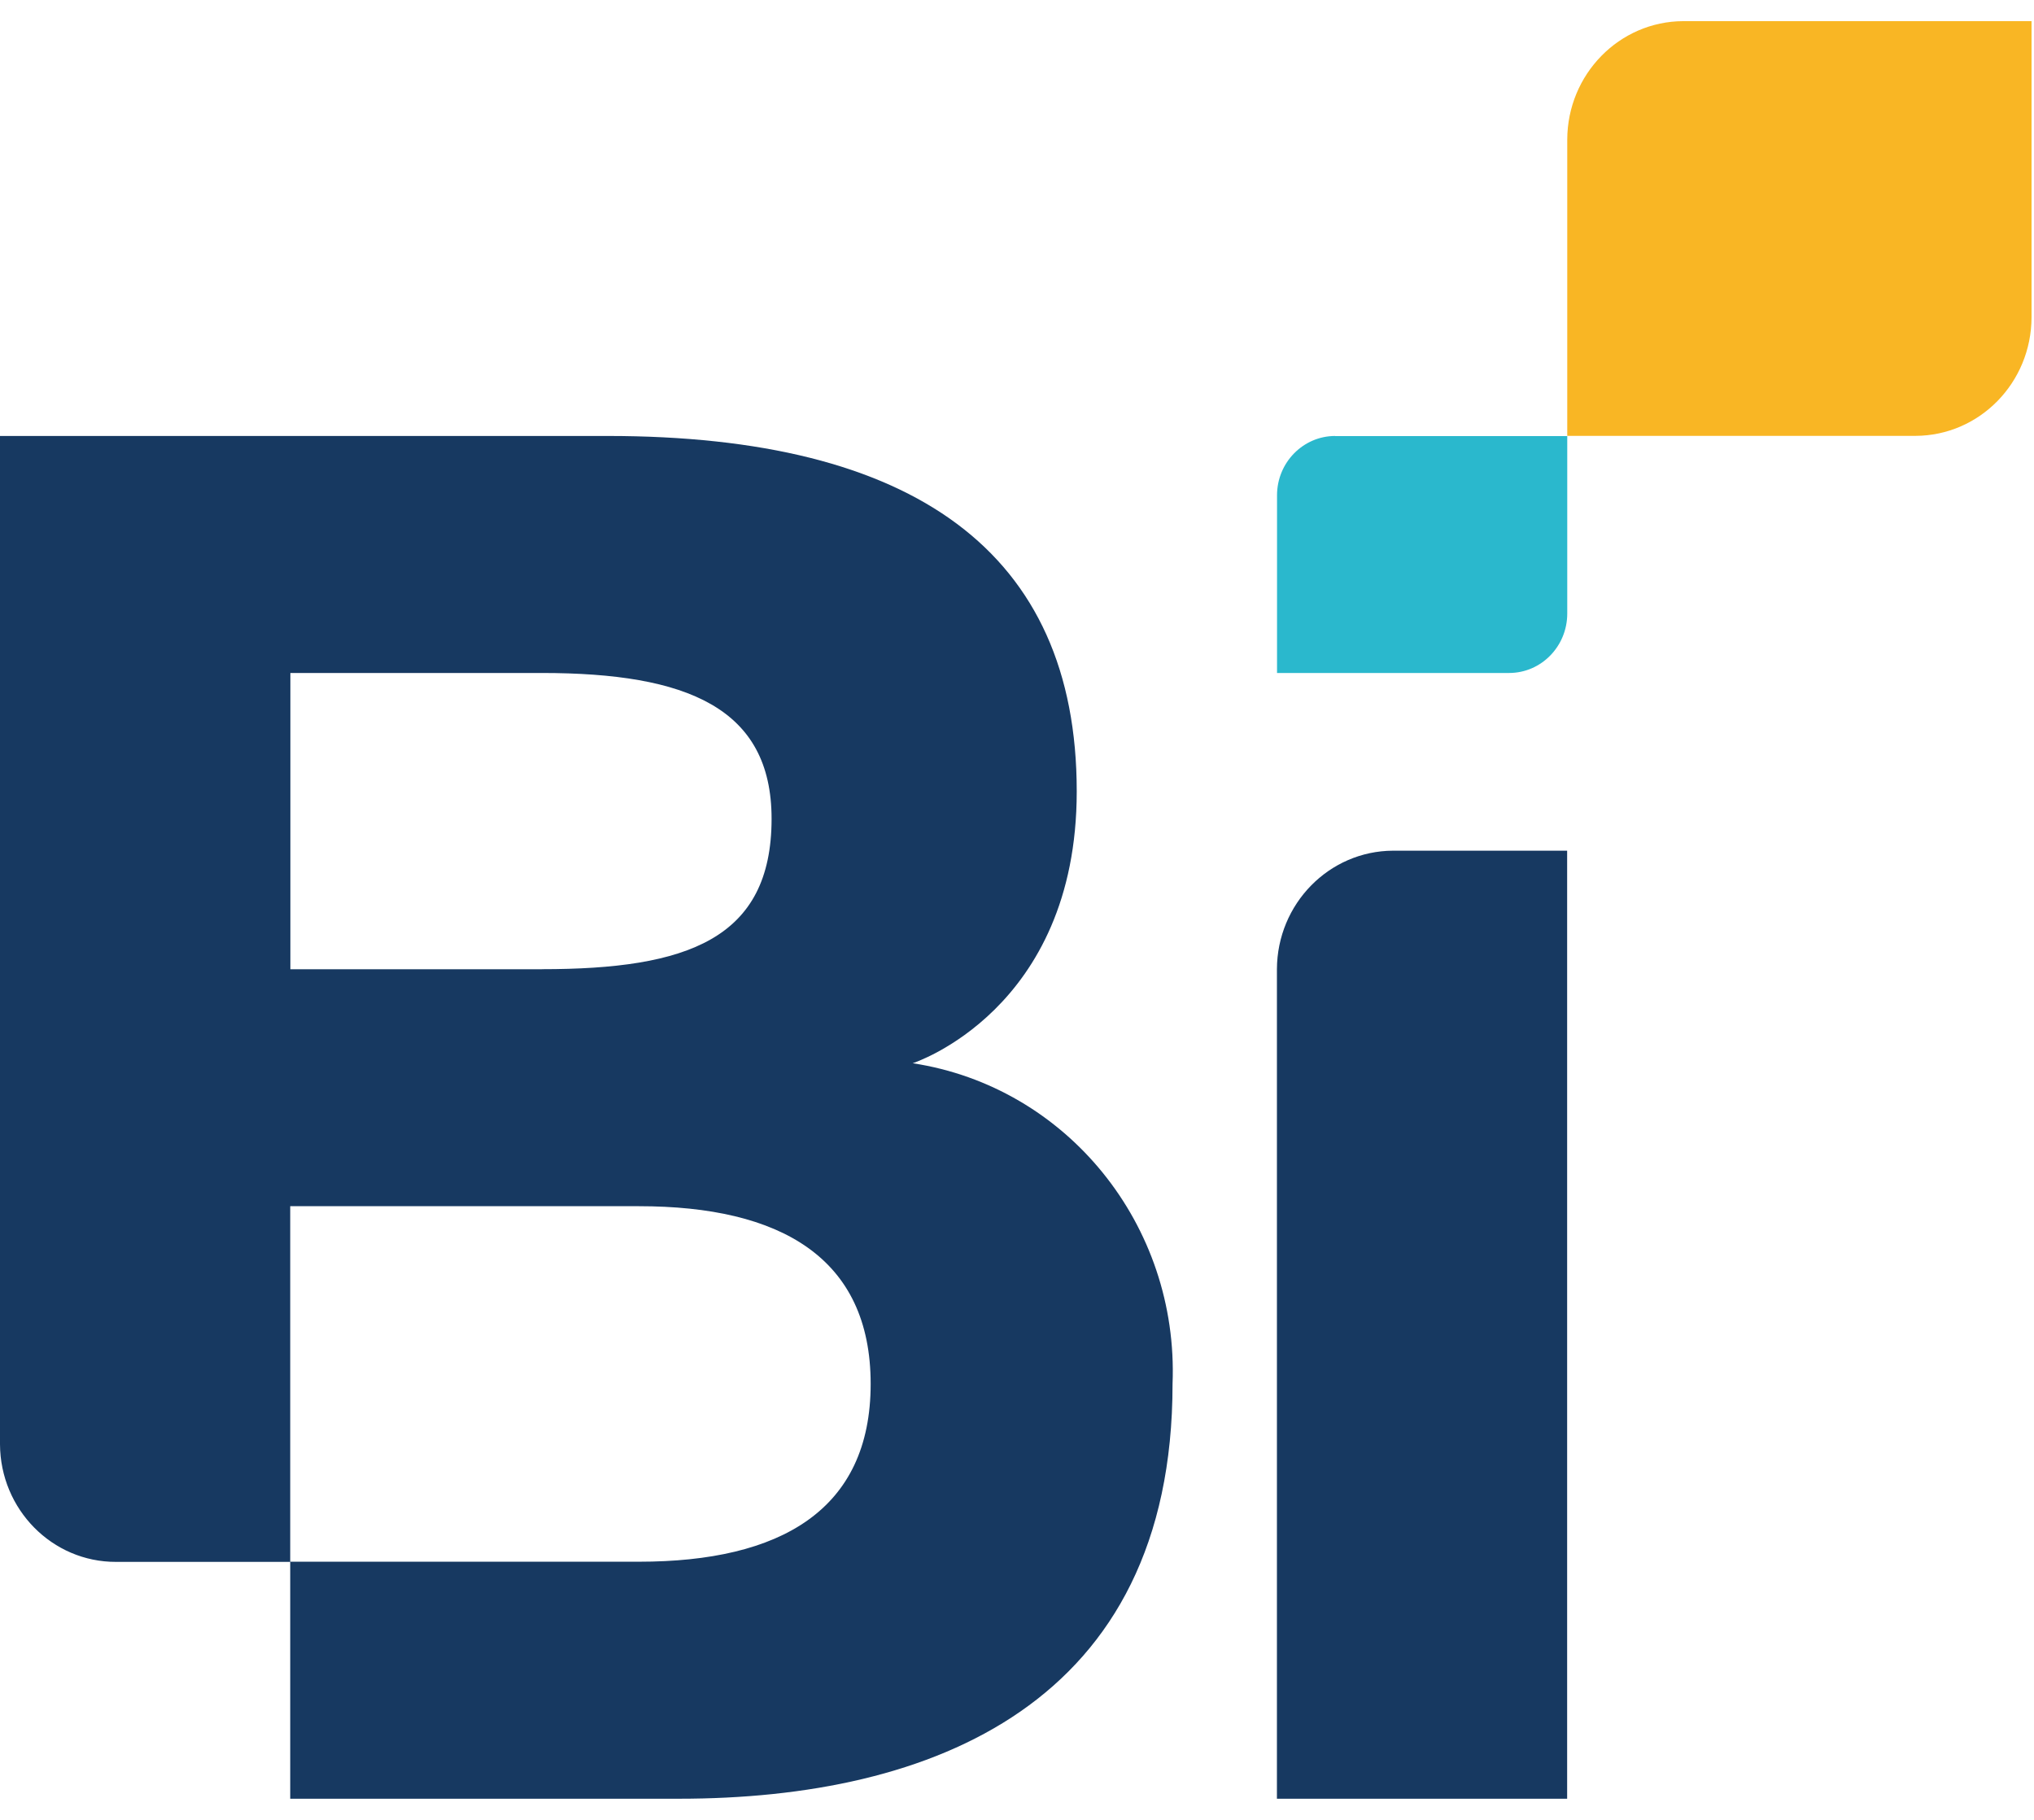 <svg width="38" height="34" viewBox="0 0 38 34" fill="none" xmlns="http://www.w3.org/2000/svg">
<g clip-path="url(#clip0_1445_390)">
<path d="M17.051 19.864C17.051 19.864 20.116 18.879 20.116 14.785C20.116 10.308 17.067 8.145 11.352 8.145H0V26.983C0.006 28.2 0.976 29.184 2.168 29.18H5.422V22.535H11.938C14.579 22.535 16.266 23.496 16.266 25.855C16.266 28.215 14.579 29.177 11.938 29.177H5.422V33.605H12.687C17.4 33.605 21.906 31.842 21.906 25.857C22.024 22.887 19.932 20.304 17.052 19.864H17.051ZM10.122 18.108H5.425V12.573H10.124C12.838 12.573 14.415 13.227 14.415 15.297C14.415 17.547 12.835 18.107 10.124 18.107L10.122 18.108Z" fill="#173961"/>
<path d="M26.026 15.893C24.829 15.898 23.861 16.887 23.856 18.107V33.605H29.278V15.893H26.026Z" fill="#173961"/>
<path d="M24.942 8.145C24.344 8.147 23.859 8.642 23.858 9.252V12.573H28.196C28.793 12.572 29.278 12.077 29.28 11.467V8.147H24.942V8.145Z" fill="#2AB8CD"/>
<path d="M37.954 0.395H31.448C30.252 0.399 29.284 1.388 29.28 2.608V8.143H35.786C36.983 8.139 37.95 7.15 37.954 5.93V0.395Z" fill="#F9B624"/>
</g>
<defs>
<clipPath id="clip0_1445_390">
<rect width="37.954" height="33.21" fill="white" transform="translate(0 0.395)"/>
</clipPath>
</defs>
</svg>
